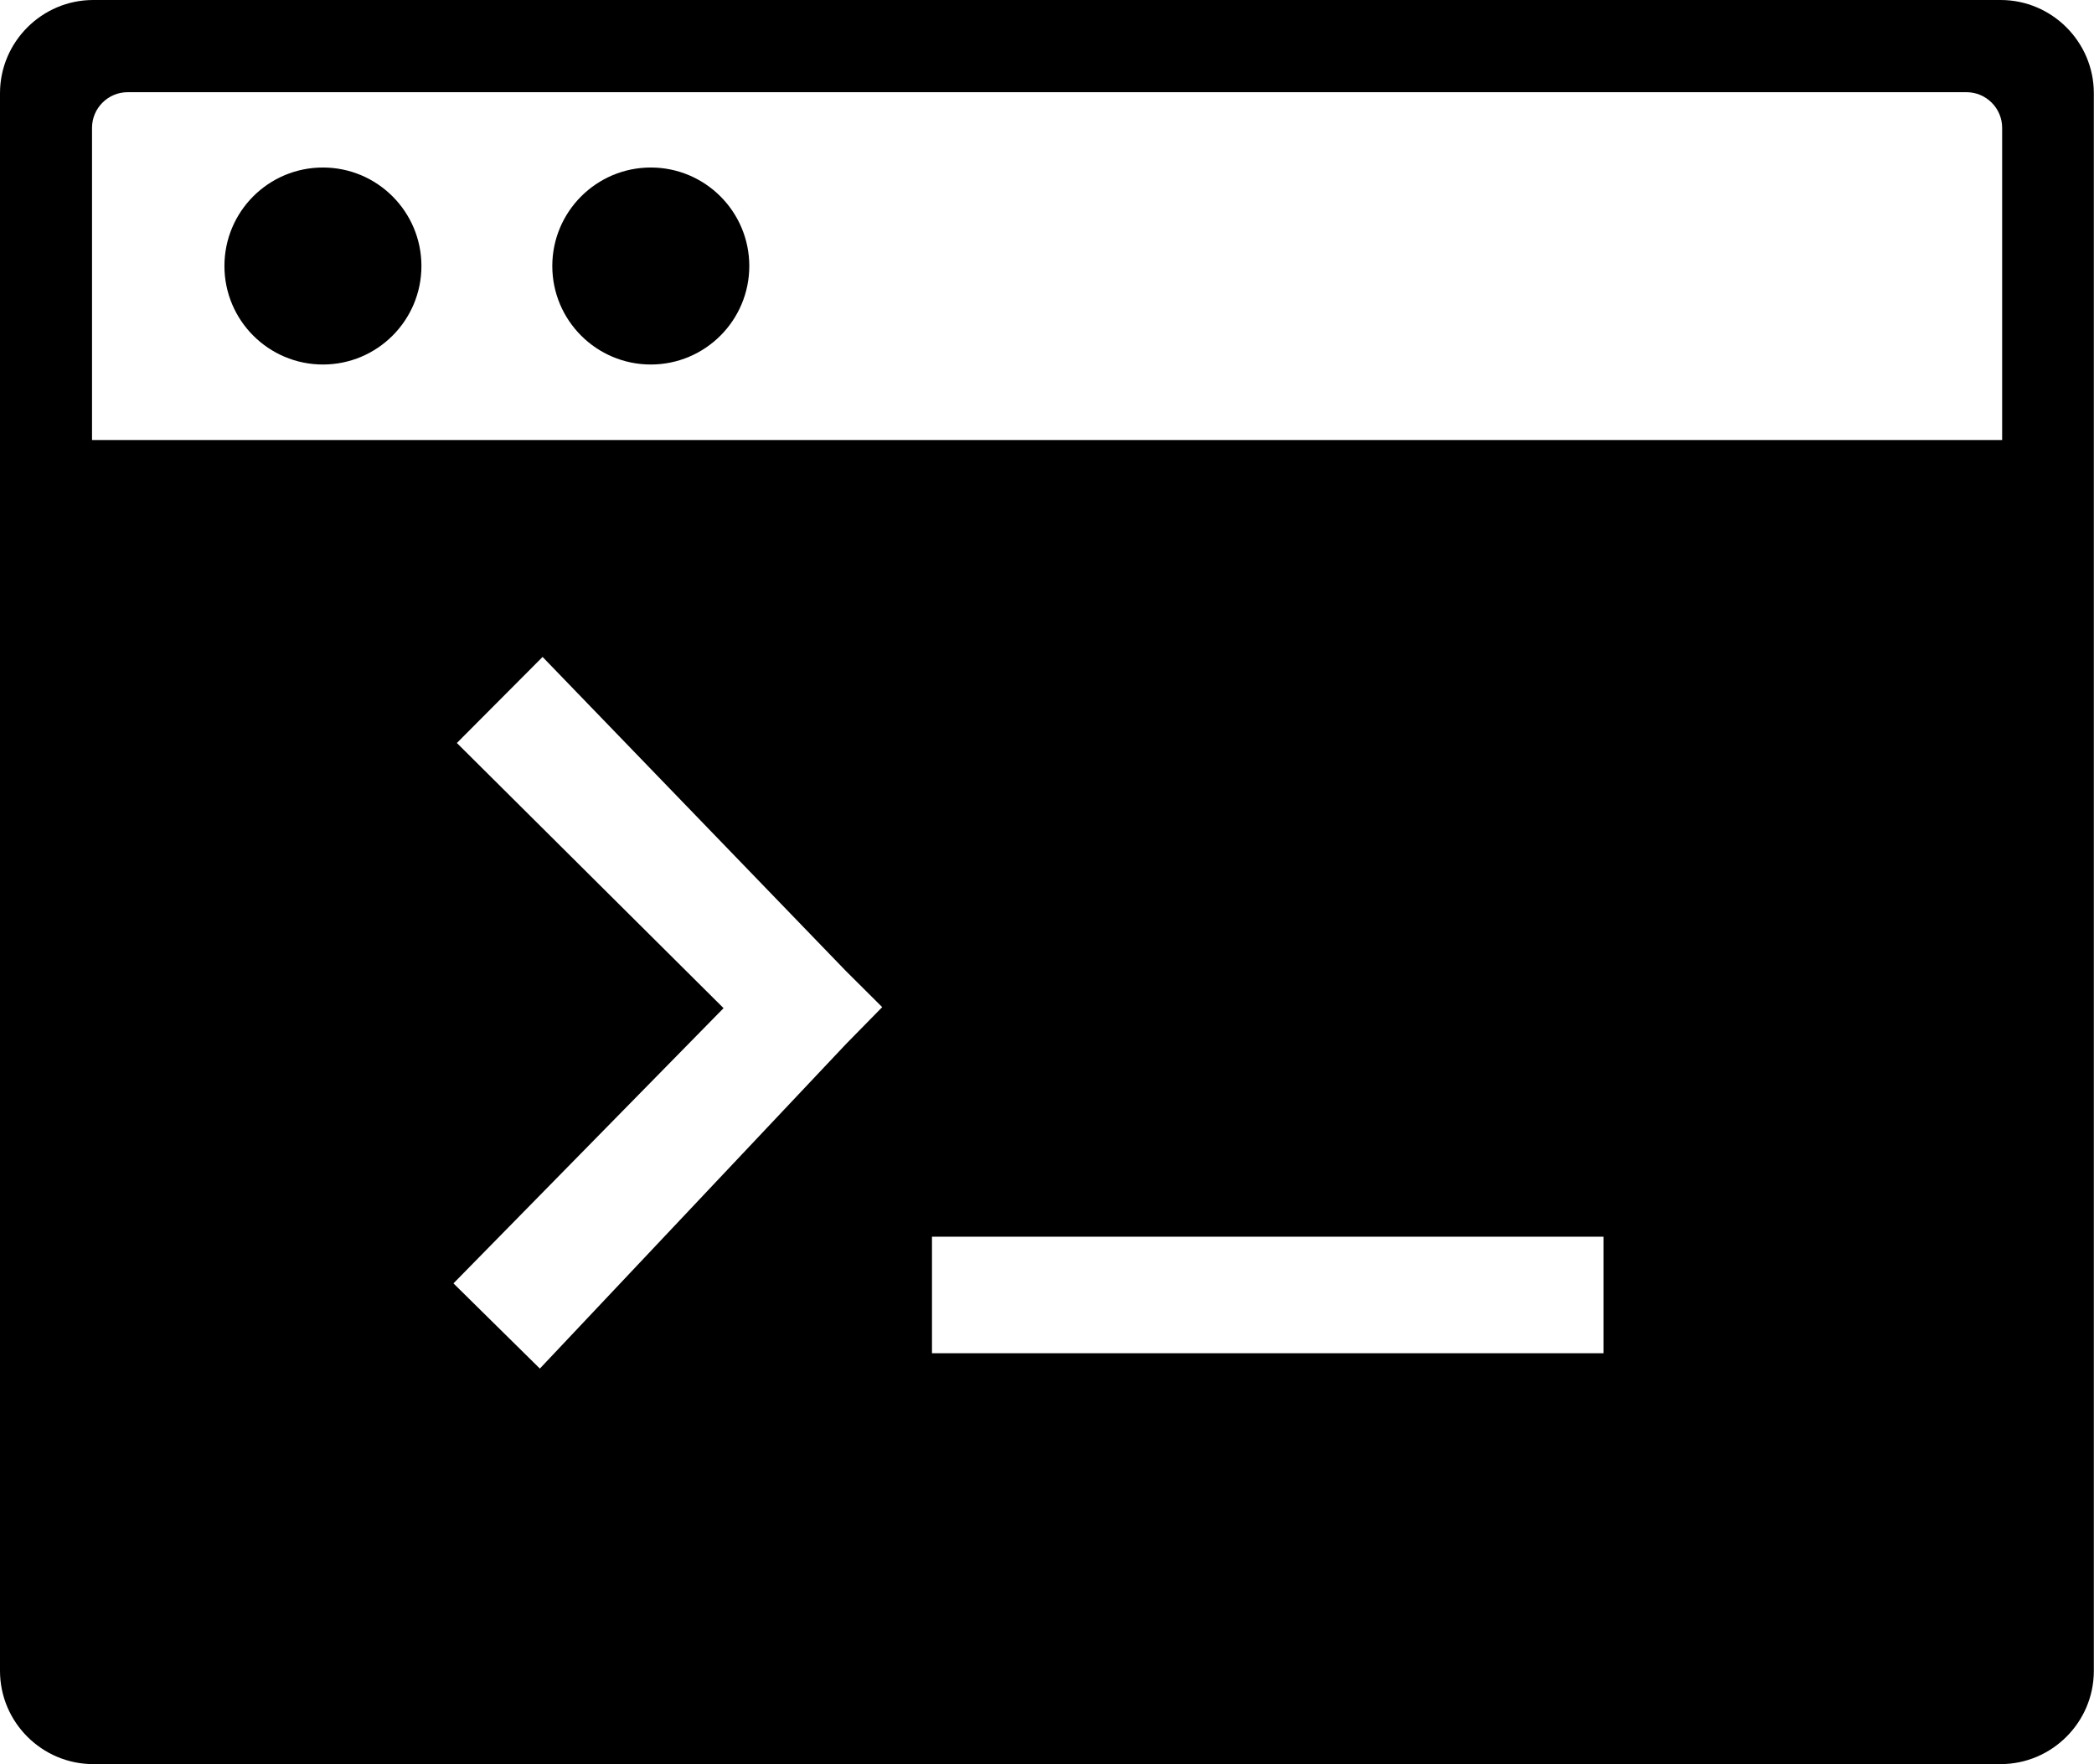 <?xml version="1.0" encoding="utf-8"?>
<svg version="1.1" id="Layer_1"
    xmlns="http://www.w3.org/2000/svg"
    xmlns:xlink="http://www.w3.org/1999/xlink" x="0px" y="0px" viewBox="0 0 122.88 103.53" style="enable-background:new 0 0 122.88 103.53" xml:space="preserve">
    <style type="text/css">.st0{fill-rule:evenodd;clip-rule:evenodd;}</style>
    <g>
        <path class="st0" d="M5.47,0h111.93c3.01,0,5.47,2.46,5.47,5.47v92.58c0,3.01-2.46,5.47-5.47,5.47H5.47 c-3.01,0-5.47-2.46-5.47-5.47V5.47C0,2.46,2.46,0,5.47,0L5.47,0z M31.84,38.55l17.79,18.42l2.14,2.13l-2.12,2.16L31.68,80.31 l-5.07-5l15.85-16.15L26.81,43.6L31.84,38.55L31.84,38.55z M94.1,79.41H54.69v-6.84H94.1V79.41L94.1,79.41z M38.19,9.83 c3.19,0,5.78,2.59,5.78,5.78s-2.59,5.78-5.78,5.78c-3.19,0-5.78-2.59-5.78-5.78S35,9.83,38.19,9.83L38.19,9.83z M18.95,9.83 c3.19,0,5.78,2.59,5.78,5.78s-2.59,5.78-5.78,5.78c-3.19,0-5.78-2.59-5.78-5.78S15.75,9.83,18.95,9.83L18.95,9.83z M7.49,5.41 h107.91c1.15,0,2.09,0.94,2.09,2.09v18.32H5.4V7.5C5.4,6.35,6.34,5.41,7.49,5.41L7.49,5.41z"/>
    </g>
</svg>